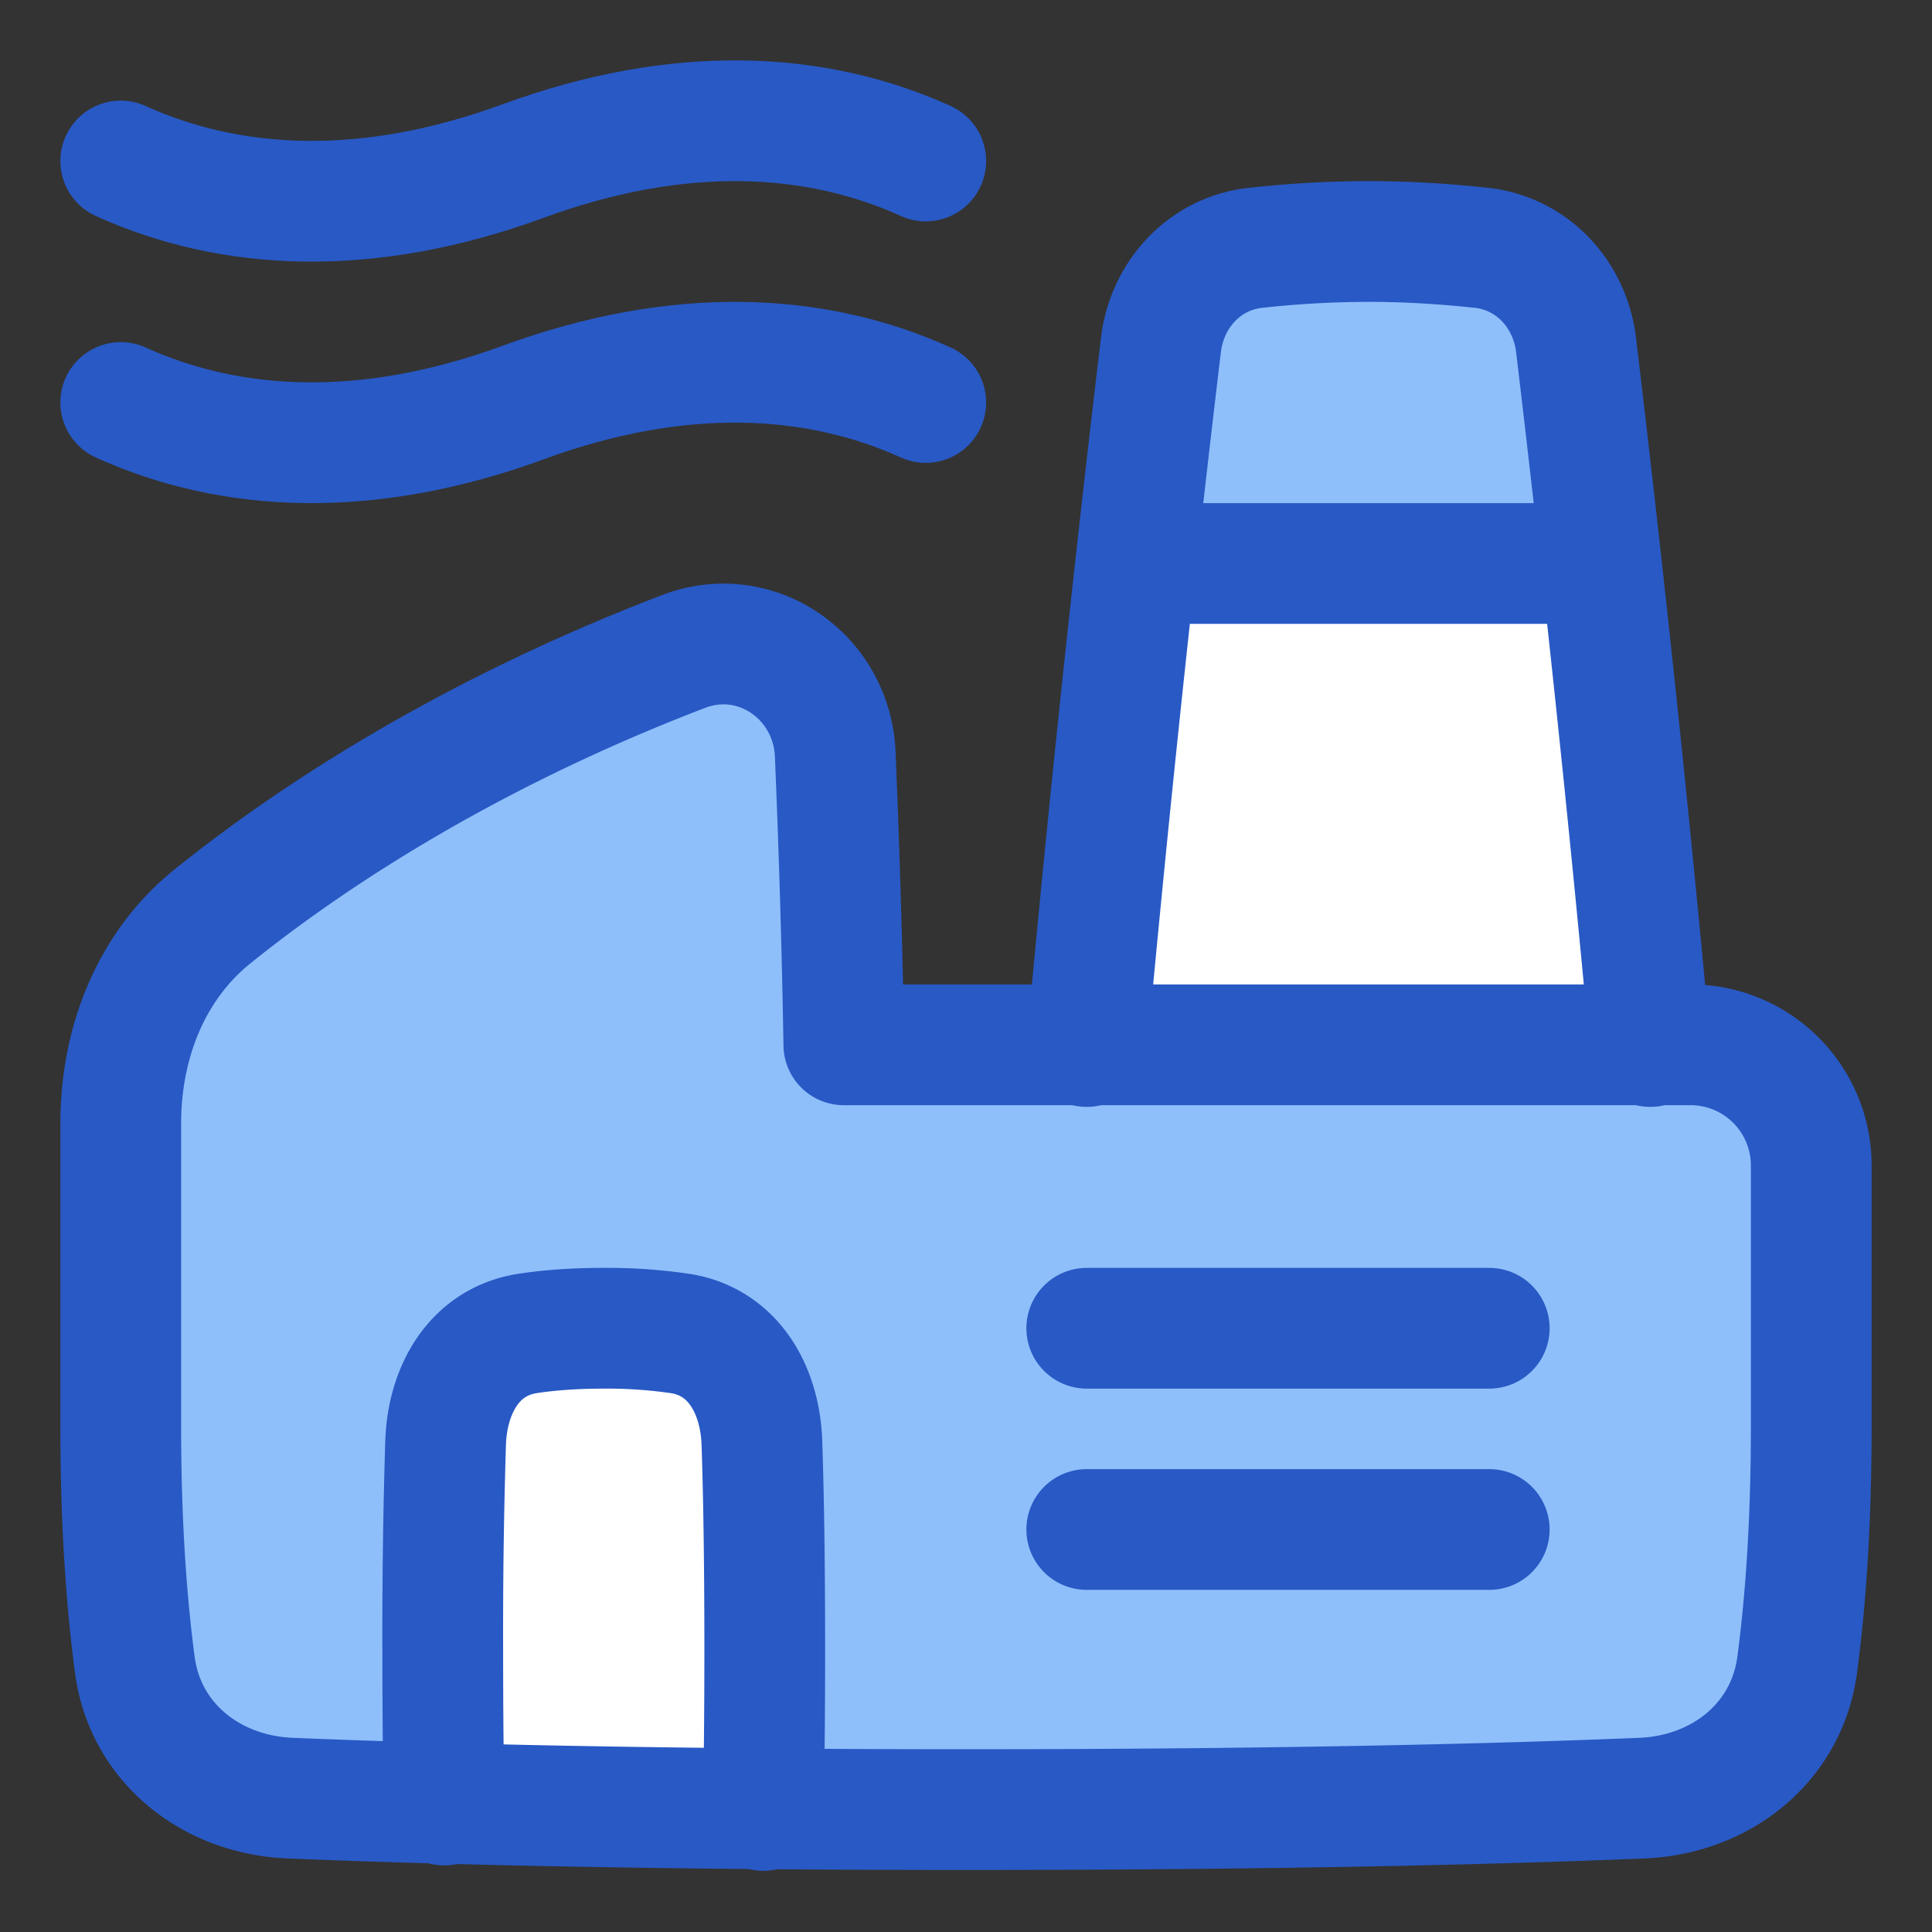<svg xmlns="http://www.w3.org/2000/svg" fill="none" viewBox="0 0 48 48" id="Factory-Plant--Streamline-Plump">
  <rect x="0" y="0" width="48" height="48" fill="#333333" stroke="none"/>
  <desc>
    Factory Plant Streamline Icon: https://streamlinehq.com
  </desc>
  <g id="factory-plant--business-factory-plant">
    <path id="Rectangle 1674" fill="#ffffff" d="M28.843 8.571A643.11 643.11 0 0 0 27 26h14a643.11 643.11 0 0 0 -1.843 -17.429c-0.151 -1.258 -1.085 -2.274 -2.345 -2.413A25.93 25.93 0 0 0 34 6c-1.05 0 -2.018 0.071 -2.812 0.158 -1.26 0.14 -2.194 1.155 -2.345 2.413Z" stroke-width="3"></path>
    <path id="Union" fill="#8fbffa" d="M3 27.912c0 -1.985 0.737 -3.904 2.283 -5.148 2.23 -1.795 6.107 -4.436 11.698 -6.577 1.804 -0.692 3.688 0.621 3.77 2.551 0.08 1.914 0.168 4.425 0.214 7.22l21.037 0a2.998 2.998 0 0 1 2.998 3l0 6.5c0 2.526 -0.159 4.475 -0.35 5.907 -0.26 1.94 -1.9 3.228 -3.856 3.309 -3.109 0.129 -8.572 0.285 -16.794 0.285 -8.222 0 -13.685 -0.156 -16.794 -0.285 -1.956 -0.081 -3.597 -1.368 -3.856 -3.309C3.16 39.933 3 37.984 3 35.46l0 -7.548Z" stroke-width="3"></path>
    <path id="Intersect" fill="#ffffff" d="M18.962 44.98a429.025 429.025 0 0 1 -7.927 -0.135C11.015 43.853 11 42.592 11 41c0 -2.4 0.033 -4.05 0.071 -5.157 0.046 -1.327 0.72 -2.51 2.033 -2.713 0.504 -0.078 1.128 -0.13 1.896 -0.13s1.392 0.052 1.896 0.13c1.313 0.203 1.987 1.386 2.033 2.713C18.967 36.95 19 38.6 19 41c0 1.665 -0.016 2.968 -0.038 3.98Z" stroke-width="3"></path>
    <path id="Intersect_2" fill="#8fbffa" d="M39.783 14H28.217c0.25 -2.266 0.469 -4.126 0.626 -5.429 0.15 -1.258 1.084 -2.274 2.345 -2.413A25.927 25.927 0 0 1 34 6c1.05 0 2.018 0.071 2.812 0.158 1.26 0.14 2.194 1.155 2.345 2.413 0.156 1.303 0.375 3.163 0.626 5.429Z" stroke-width="3"></path>
    <path id="Vector 1689" stroke="#2859c5" stroke-linecap="round" stroke-linejoin="round" d="M37 33H27" stroke-width="3"></path>
    <path id="Vector 1690" stroke="#2859c5" stroke-linecap="round" stroke-linejoin="round" d="M37 38H27" stroke-width="3"></path>
    <path id="Vector 1691" stroke="#2859c5" stroke-linecap="round" stroke-linejoin="round" d="M39.5 14h-11" stroke-width="3"></path>
    <path id="Vector" stroke="#2859c5" stroke-linecap="round" stroke-linejoin="round" d="M23 4c-2.761 -1.253 -6.154 -1.411 -10 0S5.761 5.253 3 4" stroke-width="3"></path>
    <path id="Vector_2" stroke="#2859c5" stroke-linecap="round" stroke-linejoin="round" d="M23 10c-2.761 -1.253 -6.154 -1.411 -10 0s-7.239 1.253 -10 0" stroke-width="3"></path>
    <path id="Union_2" stroke="#2859c5" stroke-linecap="round" stroke-linejoin="round" d="M3 27.912c0 -1.985 0.737 -3.904 2.283 -5.148 2.23 -1.795 6.107 -4.436 11.698 -6.577 1.804 -0.692 3.688 0.621 3.77 2.551 0.08 1.914 0.168 4.425 0.214 7.22l21.037 0a2.998 2.998 0 0 1 2.998 3l0 6.5c0 2.526 -0.159 4.475 -0.35 5.907 -0.26 1.94 -1.9 3.228 -3.856 3.309 -3.109 0.129 -8.572 0.285 -16.794 0.285 -8.222 0 -13.685 -0.156 -16.794 -0.285 -1.956 -0.081 -3.597 -1.368 -3.856 -3.309C3.16 39.933 3 37.984 3 35.46l0 -7.548Z" stroke-width="3"></path>
    <path id="Intersect_3" stroke="#2859c5" stroke-linecap="round" stroke-linejoin="round" d="M18.962 44.98c0.022 -1.012 0.038 -2.315 0.038 -3.98 0 -2.4 -0.033 -4.05 -0.071 -5.157 -0.046 -1.327 -0.72 -2.51 -2.033 -2.713A12.452 12.452 0 0 0 15 33c-0.768 0 -1.392 0.052 -1.896 0.13 -1.313 0.203 -1.987 1.386 -2.033 2.713A151.965 151.965 0 0 0 11 41c0 1.592 0.014 2.853 0.035 3.845" stroke-width="3"></path>
    <path id="Rectangle 1675" stroke="#2859c5" stroke-linecap="round" stroke-linejoin="round" d="M27 26a643.11 643.11 0 0 1 1.843 -17.429c0.151 -1.258 1.085 -2.274 2.345 -2.413A25.93 25.93 0 0 1 34 6c1.05 0 2.018 0.071 2.812 0.158 1.26 0.14 2.194 1.155 2.345 2.413A643.11 643.11 0 0 1 41 26" stroke-width="3"></path>
  </g>
</svg>